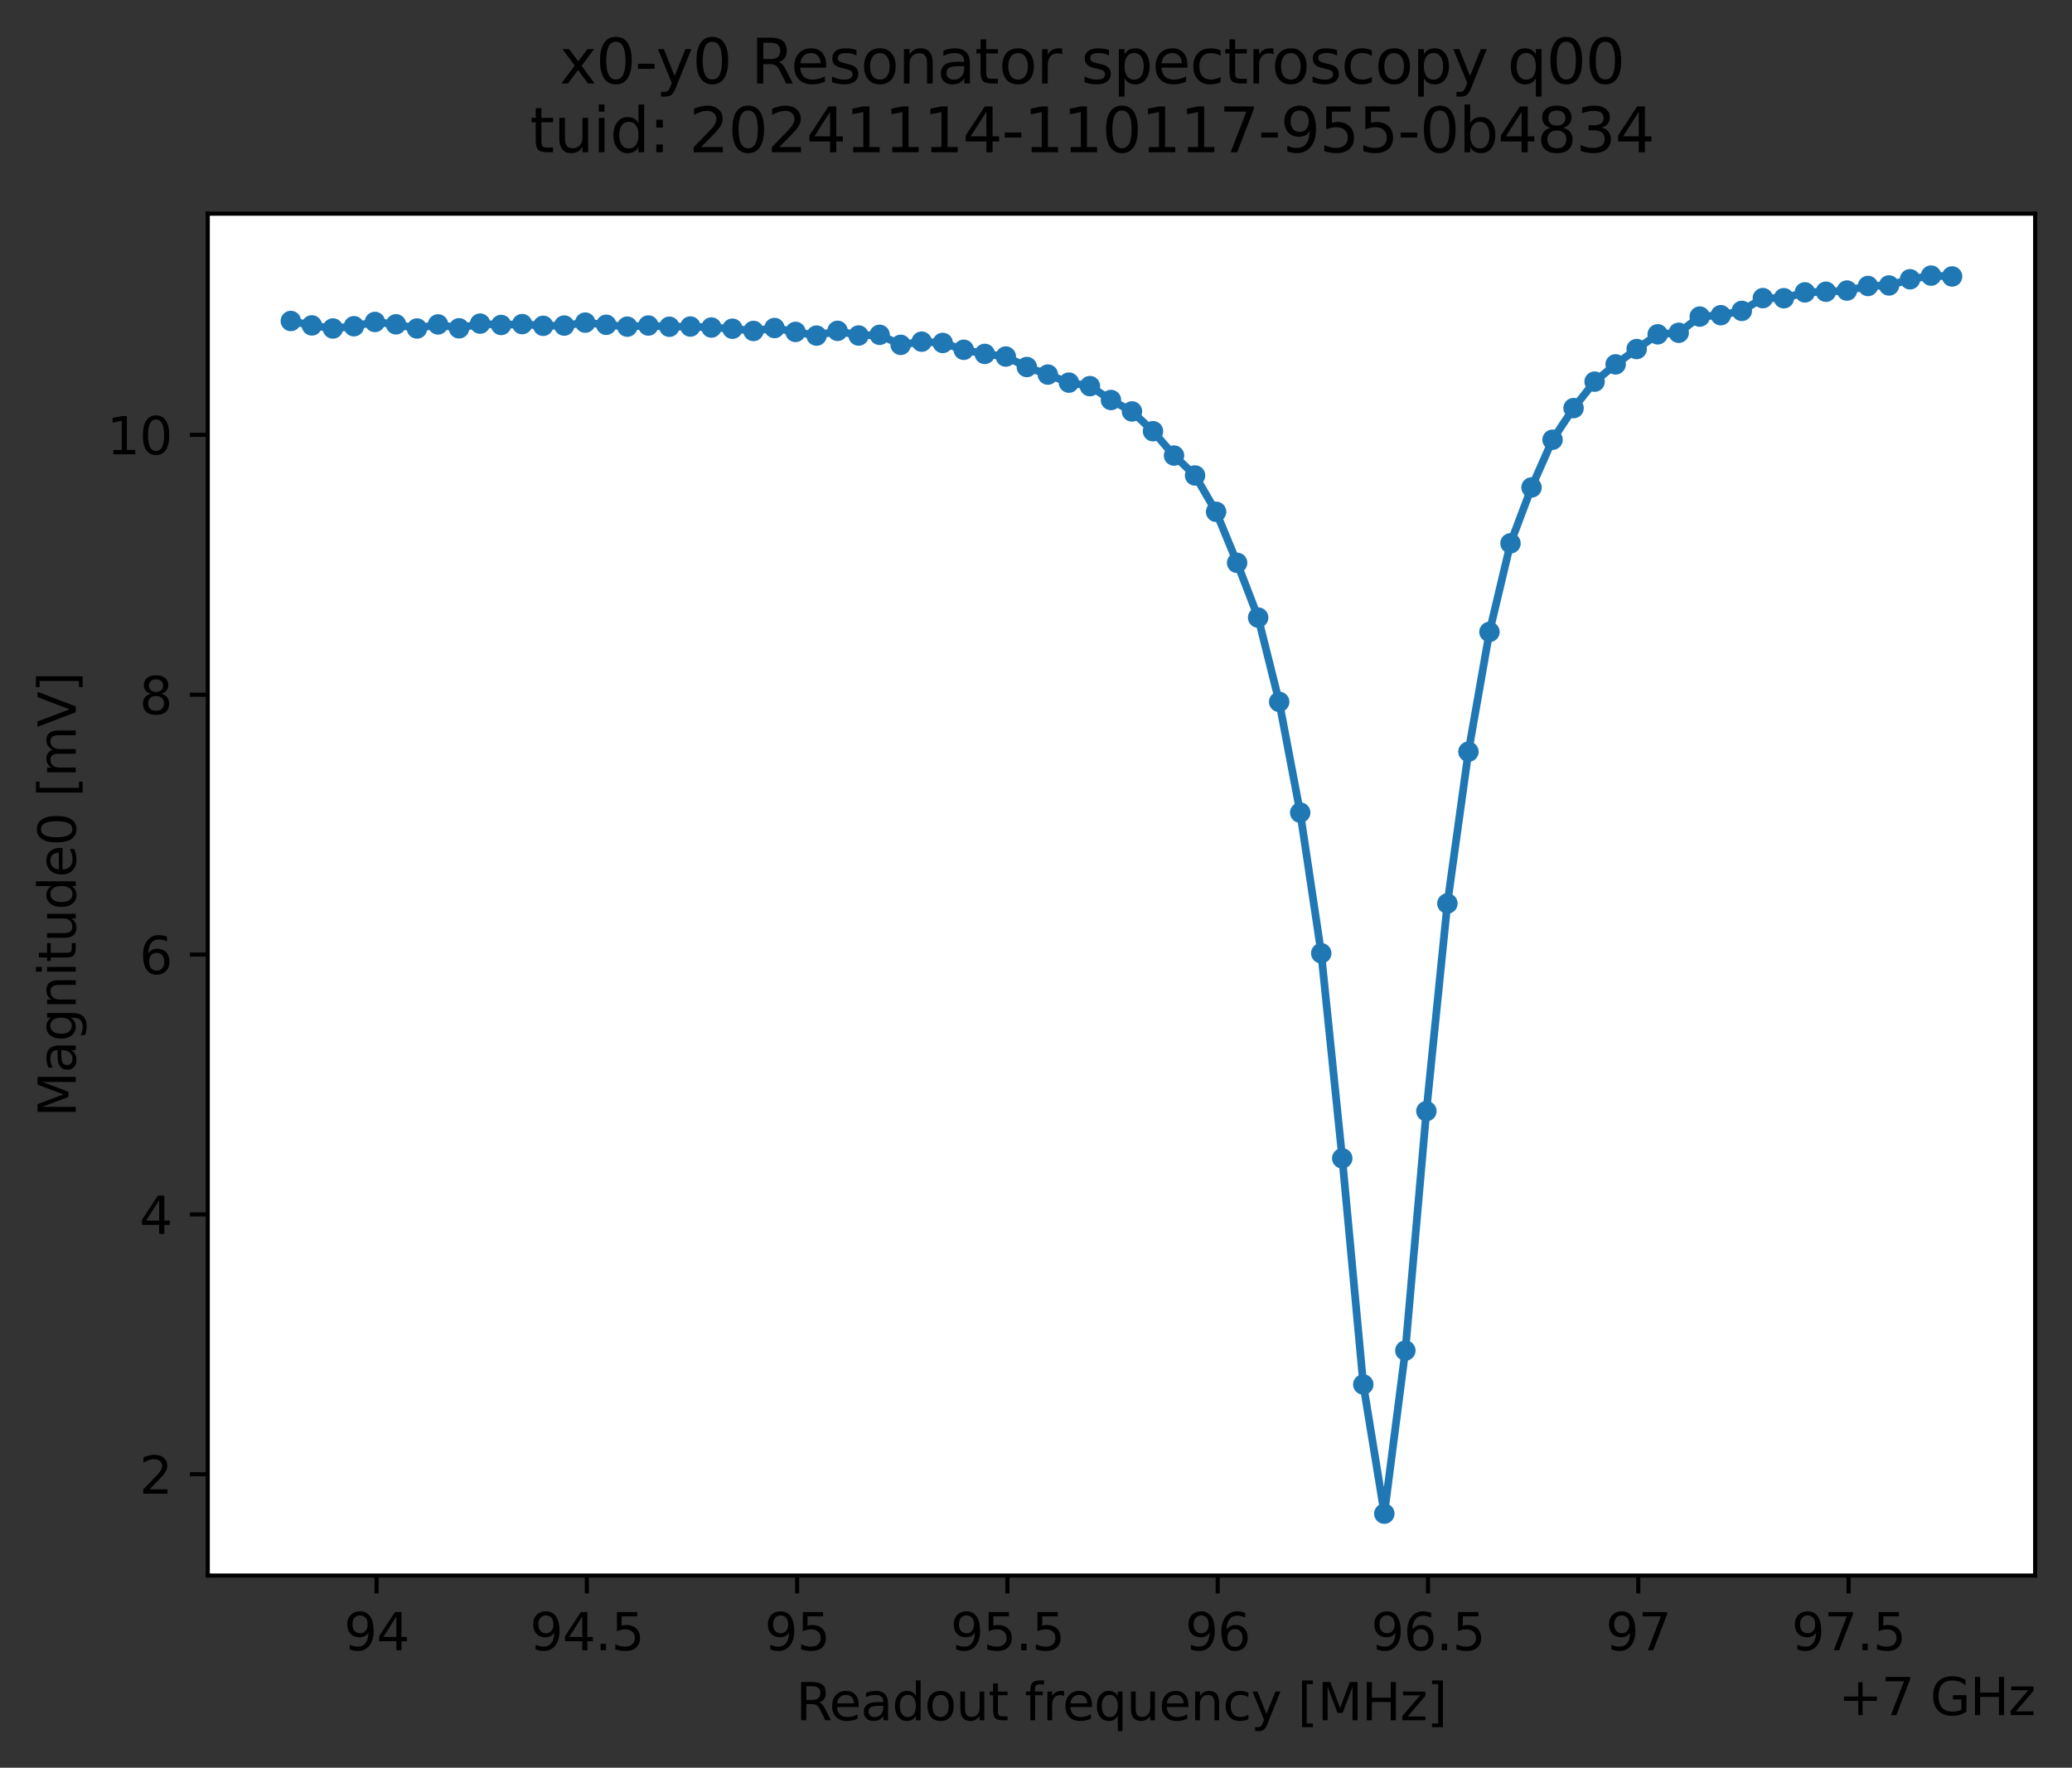 <?xml version="1.0" encoding="utf-8" standalone="no"?>
<!DOCTYPE svg PUBLIC "-//W3C//DTD SVG 1.1//EN"
  "http://www.w3.org/Graphics/SVG/1.1/DTD/svg11.dtd">
<svg xmlns:xlink="http://www.w3.org/1999/xlink" width="404.923pt" height="345.428pt" viewBox="0 0 404.923 345.428" xmlns="http://www.w3.org/2000/svg" version="1.1">
 <rect x="0" y="0" width="404.923" height="345.428" fill="#333333" stroke="none"/>
 <defs>
  <style type="text/css">*{stroke-linejoin: round; stroke-linecap: butt}</style>
 </defs>
 <g id="figure_1">
  <g id="patch_1">
   <path d="M 0 345.428 
L 404.923 345.428 
L 404.923 -0 
L 0 -0 
L 0 345.428 
z
" style="fill: none; opacity: 0"/>
  </g>
  <g id="axes_1">
   <g id="patch_2">
    <path d="M 40.603 307.872 
L 397.723 307.872 
L 397.723 41.76 
L 40.603 41.76 
z
" style="fill: #ffffff"/>
   </g>
   <g id="matplotlib.axis_1">
    <g id="xtick_1">
     <g id="line2d_1">
      <defs>
       <path id="ma8b314df0f" d="M 0 0 
L 0 3.5 
" style="stroke: #000000; stroke-width: 0.8"/>
      </defs>
      <g>
       <use xlink:href="#ma8b314df0f" x="73.589" y="307.872" style="stroke: #000000; stroke-width: 0.8"/>
      </g>
     </g>
     <g id="text_1">
      <!-- 94 -->
      <g transform="translate(67.226 322.47) scale(0.1 -0.1)">
       <defs>
        <path id="DejaVuSans-39" d="M 703 97 
L 703 672 
Q 941 559 1184 500 
Q 1428 441 1663 441 
Q 2288 441 2617 861 
Q 2947 1281 2994 2138 
Q 2813 1869 2534 1725 
Q 2256 1581 1919 1581 
Q 1219 1581 811 2004 
Q 403 2428 403 3163 
Q 403 3881 828 4315 
Q 1253 4750 1959 4750 
Q 2769 4750 3195 4129 
Q 3622 3509 3622 2328 
Q 3622 1225 3098 567 
Q 2575 -91 1691 -91 
Q 1453 -91 1209 -44 
Q 966 3 703 97 
z
M 1959 2075 
Q 2384 2075 2632 2365 
Q 2881 2656 2881 3163 
Q 2881 3666 2632 3958 
Q 2384 4250 1959 4250 
Q 1534 4250 1286 3958 
Q 1038 3666 1038 3163 
Q 1038 2656 1286 2365 
Q 1534 2075 1959 2075 
z
" transform="scale(0.016)"/>
        <path id="DejaVuSans-34" d="M 2419 4116 
L 825 1625 
L 2419 1625 
L 2419 4116 
z
M 2253 4666 
L 3047 4666 
L 3047 1625 
L 3713 1625 
L 3713 1100 
L 3047 1100 
L 3047 0 
L 2419 0 
L 2419 1100 
L 313 1100 
L 313 1709 
L 2253 4666 
z
" transform="scale(0.016)"/>
       </defs>
       <use xlink:href="#DejaVuSans-39"/>
       <use xlink:href="#DejaVuSans-34" x="63.623"/>
      </g>
     </g>
    </g>
    <g id="xtick_2">
     <g id="line2d_2">
      <g>
       <use xlink:href="#ma8b314df0f" x="114.684" y="307.872" style="stroke: #000000; stroke-width: 0.8"/>
      </g>
     </g>
     <g id="text_2">
      <!-- 94.5 -->
      <g transform="translate(103.552 322.47) scale(0.1 -0.1)">
       <defs>
        <path id="DejaVuSans-2e" d="M 684 794 
L 1344 794 
L 1344 0 
L 684 0 
L 684 794 
z
" transform="scale(0.016)"/>
        <path id="DejaVuSans-35" d="M 691 4666 
L 3169 4666 
L 3169 4134 
L 1269 4134 
L 1269 2991 
Q 1406 3038 1543 3061 
Q 1681 3084 1819 3084 
Q 2600 3084 3056 2656 
Q 3513 2228 3513 1497 
Q 3513 744 3044 326 
Q 2575 -91 1722 -91 
Q 1428 -91 1123 -41 
Q 819 9 494 109 
L 494 744 
Q 775 591 1075 516 
Q 1375 441 1709 441 
Q 2250 441 2565 725 
Q 2881 1009 2881 1497 
Q 2881 1984 2565 2268 
Q 2250 2553 1709 2553 
Q 1456 2553 1204 2497 
Q 953 2441 691 2322 
L 691 4666 
z
" transform="scale(0.016)"/>
       </defs>
       <use xlink:href="#DejaVuSans-39"/>
       <use xlink:href="#DejaVuSans-34" x="63.623"/>
       <use xlink:href="#DejaVuSans-2e" x="127.246"/>
       <use xlink:href="#DejaVuSans-35" x="159.033"/>
      </g>
     </g>
    </g>
    <g id="xtick_3">
     <g id="line2d_3">
      <g>
       <use xlink:href="#ma8b314df0f" x="155.78" y="307.872" style="stroke: #000000; stroke-width: 0.8"/>
      </g>
     </g>
     <g id="text_3">
      <!-- 95 -->
      <g transform="translate(149.417 322.47) scale(0.1 -0.1)">
       <use xlink:href="#DejaVuSans-39"/>
       <use xlink:href="#DejaVuSans-35" x="63.623"/>
      </g>
     </g>
    </g>
    <g id="xtick_4">
     <g id="line2d_4">
      <g>
       <use xlink:href="#ma8b314df0f" x="196.875" y="307.872" style="stroke: #000000; stroke-width: 0.8"/>
      </g>
     </g>
     <g id="text_4">
      <!-- 95.5 -->
      <g transform="translate(185.743 322.47) scale(0.1 -0.1)">
       <use xlink:href="#DejaVuSans-39"/>
       <use xlink:href="#DejaVuSans-35" x="63.623"/>
       <use xlink:href="#DejaVuSans-2e" x="127.246"/>
       <use xlink:href="#DejaVuSans-35" x="159.033"/>
      </g>
     </g>
    </g>
    <g id="xtick_5">
     <g id="line2d_5">
      <g>
       <use xlink:href="#ma8b314df0f" x="237.971" y="307.872" style="stroke: #000000; stroke-width: 0.8"/>
      </g>
     </g>
     <g id="text_5">
      <!-- 96 -->
      <g transform="translate(231.608 322.47) scale(0.1 -0.1)">
       <defs>
        <path id="DejaVuSans-36" d="M 2113 2584 
Q 1688 2584 1439 2293 
Q 1191 2003 1191 1497 
Q 1191 994 1439 701 
Q 1688 409 2113 409 
Q 2538 409 2786 701 
Q 3034 994 3034 1497 
Q 3034 2003 2786 2293 
Q 2538 2584 2113 2584 
z
M 3366 4563 
L 3366 3988 
Q 3128 4100 2886 4159 
Q 2644 4219 2406 4219 
Q 1781 4219 1451 3797 
Q 1122 3375 1075 2522 
Q 1259 2794 1537 2939 
Q 1816 3084 2150 3084 
Q 2853 3084 3261 2657 
Q 3669 2231 3669 1497 
Q 3669 778 3244 343 
Q 2819 -91 2113 -91 
Q 1303 -91 875 529 
Q 447 1150 447 2328 
Q 447 3434 972 4092 
Q 1497 4750 2381 4750 
Q 2619 4750 2861 4703 
Q 3103 4656 3366 4563 
z
" transform="scale(0.016)"/>
       </defs>
       <use xlink:href="#DejaVuSans-39"/>
       <use xlink:href="#DejaVuSans-36" x="63.623"/>
      </g>
     </g>
    </g>
    <g id="xtick_6">
     <g id="line2d_6">
      <g>
       <use xlink:href="#ma8b314df0f" x="279.066" y="307.872" style="stroke: #000000; stroke-width: 0.8"/>
      </g>
     </g>
     <g id="text_6">
      <!-- 96.5 -->
      <g transform="translate(267.934 322.47) scale(0.1 -0.1)">
       <use xlink:href="#DejaVuSans-39"/>
       <use xlink:href="#DejaVuSans-36" x="63.623"/>
       <use xlink:href="#DejaVuSans-2e" x="127.246"/>
       <use xlink:href="#DejaVuSans-35" x="159.033"/>
      </g>
     </g>
    </g>
    <g id="xtick_7">
     <g id="line2d_7">
      <g>
       <use xlink:href="#ma8b314df0f" x="320.162" y="307.872" style="stroke: #000000; stroke-width: 0.8"/>
      </g>
     </g>
     <g id="text_7">
      <!-- 97 -->
      <g transform="translate(313.799 322.47) scale(0.1 -0.1)">
       <defs>
        <path id="DejaVuSans-37" d="M 525 4666 
L 3525 4666 
L 3525 4397 
L 1831 0 
L 1172 0 
L 2766 4134 
L 525 4134 
L 525 4666 
z
" transform="scale(0.016)"/>
       </defs>
       <use xlink:href="#DejaVuSans-39"/>
       <use xlink:href="#DejaVuSans-37" x="63.623"/>
      </g>
     </g>
    </g>
    <g id="xtick_8">
     <g id="line2d_8">
      <g>
       <use xlink:href="#ma8b314df0f" x="361.257" y="307.872" style="stroke: #000000; stroke-width: 0.8"/>
      </g>
     </g>
     <g id="text_8">
      <!-- 97.5 -->
      <g transform="translate(350.125 322.47) scale(0.1 -0.1)">
       <use xlink:href="#DejaVuSans-39"/>
       <use xlink:href="#DejaVuSans-37" x="63.623"/>
       <use xlink:href="#DejaVuSans-2e" x="127.246"/>
       <use xlink:href="#DejaVuSans-35" x="159.033"/>
      </g>
     </g>
    </g>
    <g id="text_9">
     <!-- Readout frequency [MHz] -->
     <g transform="translate(155.556 336.149) scale(0.1 -0.1)">
      <defs>
       <path id="DejaVuSans-52" d="M 2841 2188 
Q 3044 2119 3236 1894 
Q 3428 1669 3622 1275 
L 4263 0 
L 3584 0 
L 2988 1197 
Q 2756 1666 2539 1819 
Q 2322 1972 1947 1972 
L 1259 1972 
L 1259 0 
L 628 0 
L 628 4666 
L 2053 4666 
Q 2853 4666 3247 4331 
Q 3641 3997 3641 3322 
Q 3641 2881 3436 2590 
Q 3231 2300 2841 2188 
z
M 1259 4147 
L 1259 2491 
L 2053 2491 
Q 2509 2491 2742 2702 
Q 2975 2913 2975 3322 
Q 2975 3731 2742 3939 
Q 2509 4147 2053 4147 
L 1259 4147 
z
" transform="scale(0.016)"/>
       <path id="DejaVuSans-65" d="M 3597 1894 
L 3597 1613 
L 953 1613 
Q 991 1019 1311 708 
Q 1631 397 2203 397 
Q 2534 397 2845 478 
Q 3156 559 3463 722 
L 3463 178 
Q 3153 47 2828 -22 
Q 2503 -91 2169 -91 
Q 1331 -91 842 396 
Q 353 884 353 1716 
Q 353 2575 817 3079 
Q 1281 3584 2069 3584 
Q 2775 3584 3186 3129 
Q 3597 2675 3597 1894 
z
M 3022 2063 
Q 3016 2534 2758 2815 
Q 2500 3097 2075 3097 
Q 1594 3097 1305 2825 
Q 1016 2553 972 2059 
L 3022 2063 
z
" transform="scale(0.016)"/>
       <path id="DejaVuSans-61" d="M 2194 1759 
Q 1497 1759 1228 1600 
Q 959 1441 959 1056 
Q 959 750 1161 570 
Q 1363 391 1709 391 
Q 2188 391 2477 730 
Q 2766 1069 2766 1631 
L 2766 1759 
L 2194 1759 
z
M 3341 1997 
L 3341 0 
L 2766 0 
L 2766 531 
Q 2569 213 2275 61 
Q 1981 -91 1556 -91 
Q 1019 -91 701 211 
Q 384 513 384 1019 
Q 384 1609 779 1909 
Q 1175 2209 1959 2209 
L 2766 2209 
L 2766 2266 
Q 2766 2663 2505 2880 
Q 2244 3097 1772 3097 
Q 1472 3097 1187 3025 
Q 903 2953 641 2809 
L 641 3341 
Q 956 3463 1253 3523 
Q 1550 3584 1831 3584 
Q 2591 3584 2966 3190 
Q 3341 2797 3341 1997 
z
" transform="scale(0.016)"/>
       <path id="DejaVuSans-64" d="M 2906 2969 
L 2906 4863 
L 3481 4863 
L 3481 0 
L 2906 0 
L 2906 525 
Q 2725 213 2448 61 
Q 2172 -91 1784 -91 
Q 1150 -91 751 415 
Q 353 922 353 1747 
Q 353 2572 751 3078 
Q 1150 3584 1784 3584 
Q 2172 3584 2448 3432 
Q 2725 3281 2906 2969 
z
M 947 1747 
Q 947 1113 1208 752 
Q 1469 391 1925 391 
Q 2381 391 2643 752 
Q 2906 1113 2906 1747 
Q 2906 2381 2643 2742 
Q 2381 3103 1925 3103 
Q 1469 3103 1208 2742 
Q 947 2381 947 1747 
z
" transform="scale(0.016)"/>
       <path id="DejaVuSans-6f" d="M 1959 3097 
Q 1497 3097 1228 2736 
Q 959 2375 959 1747 
Q 959 1119 1226 758 
Q 1494 397 1959 397 
Q 2419 397 2687 759 
Q 2956 1122 2956 1747 
Q 2956 2369 2687 2733 
Q 2419 3097 1959 3097 
z
M 1959 3584 
Q 2709 3584 3137 3096 
Q 3566 2609 3566 1747 
Q 3566 888 3137 398 
Q 2709 -91 1959 -91 
Q 1206 -91 779 398 
Q 353 888 353 1747 
Q 353 2609 779 3096 
Q 1206 3584 1959 3584 
z
" transform="scale(0.016)"/>
       <path id="DejaVuSans-75" d="M 544 1381 
L 544 3500 
L 1119 3500 
L 1119 1403 
Q 1119 906 1312 657 
Q 1506 409 1894 409 
Q 2359 409 2629 706 
Q 2900 1003 2900 1516 
L 2900 3500 
L 3475 3500 
L 3475 0 
L 2900 0 
L 2900 538 
Q 2691 219 2414 64 
Q 2138 -91 1772 -91 
Q 1169 -91 856 284 
Q 544 659 544 1381 
z
M 1991 3584 
L 1991 3584 
z
" transform="scale(0.016)"/>
       <path id="DejaVuSans-74" d="M 1172 4494 
L 1172 3500 
L 2356 3500 
L 2356 3053 
L 1172 3053 
L 1172 1153 
Q 1172 725 1289 603 
Q 1406 481 1766 481 
L 2356 481 
L 2356 0 
L 1766 0 
Q 1100 0 847 248 
Q 594 497 594 1153 
L 594 3053 
L 172 3053 
L 172 3500 
L 594 3500 
L 594 4494 
L 1172 4494 
z
" transform="scale(0.016)"/>
       <path id="DejaVuSans-20" transform="scale(0.016)"/>
       <path id="DejaVuSans-66" d="M 2375 4863 
L 2375 4384 
L 1825 4384 
Q 1516 4384 1395 4259 
Q 1275 4134 1275 3809 
L 1275 3500 
L 2222 3500 
L 2222 3053 
L 1275 3053 
L 1275 0 
L 697 0 
L 697 3053 
L 147 3053 
L 147 3500 
L 697 3500 
L 697 3744 
Q 697 4328 969 4595 
Q 1241 4863 1831 4863 
L 2375 4863 
z
" transform="scale(0.016)"/>
       <path id="DejaVuSans-72" d="M 2631 2963 
Q 2534 3019 2420 3045 
Q 2306 3072 2169 3072 
Q 1681 3072 1420 2755 
Q 1159 2438 1159 1844 
L 1159 0 
L 581 0 
L 581 3500 
L 1159 3500 
L 1159 2956 
Q 1341 3275 1631 3429 
Q 1922 3584 2338 3584 
Q 2397 3584 2469 3576 
Q 2541 3569 2628 3553 
L 2631 2963 
z
" transform="scale(0.016)"/>
       <path id="DejaVuSans-71" d="M 947 1747 
Q 947 1113 1208 752 
Q 1469 391 1925 391 
Q 2381 391 2643 752 
Q 2906 1113 2906 1747 
Q 2906 2381 2643 2742 
Q 2381 3103 1925 3103 
Q 1469 3103 1208 2742 
Q 947 2381 947 1747 
z
M 2906 525 
Q 2725 213 2448 61 
Q 2172 -91 1784 -91 
Q 1150 -91 751 415 
Q 353 922 353 1747 
Q 353 2572 751 3078 
Q 1150 3584 1784 3584 
Q 2172 3584 2448 3432 
Q 2725 3281 2906 2969 
L 2906 3500 
L 3481 3500 
L 3481 -1331 
L 2906 -1331 
L 2906 525 
z
" transform="scale(0.016)"/>
       <path id="DejaVuSans-6e" d="M 3513 2113 
L 3513 0 
L 2938 0 
L 2938 2094 
Q 2938 2591 2744 2837 
Q 2550 3084 2163 3084 
Q 1697 3084 1428 2787 
Q 1159 2491 1159 1978 
L 1159 0 
L 581 0 
L 581 3500 
L 1159 3500 
L 1159 2956 
Q 1366 3272 1645 3428 
Q 1925 3584 2291 3584 
Q 2894 3584 3203 3211 
Q 3513 2838 3513 2113 
z
" transform="scale(0.016)"/>
       <path id="DejaVuSans-63" d="M 3122 3366 
L 3122 2828 
Q 2878 2963 2633 3030 
Q 2388 3097 2138 3097 
Q 1578 3097 1268 2742 
Q 959 2388 959 1747 
Q 959 1106 1268 751 
Q 1578 397 2138 397 
Q 2388 397 2633 464 
Q 2878 531 3122 666 
L 3122 134 
Q 2881 22 2623 -34 
Q 2366 -91 2075 -91 
Q 1284 -91 818 406 
Q 353 903 353 1747 
Q 353 2603 823 3093 
Q 1294 3584 2113 3584 
Q 2378 3584 2631 3529 
Q 2884 3475 3122 3366 
z
" transform="scale(0.016)"/>
       <path id="DejaVuSans-79" d="M 2059 -325 
Q 1816 -950 1584 -1140 
Q 1353 -1331 966 -1331 
L 506 -1331 
L 506 -850 
L 844 -850 
Q 1081 -850 1212 -737 
Q 1344 -625 1503 -206 
L 1606 56 
L 191 3500 
L 800 3500 
L 1894 763 
L 2988 3500 
L 3597 3500 
L 2059 -325 
z
" transform="scale(0.016)"/>
       <path id="DejaVuSans-5b" d="M 550 4863 
L 1875 4863 
L 1875 4416 
L 1125 4416 
L 1125 -397 
L 1875 -397 
L 1875 -844 
L 550 -844 
L 550 4863 
z
" transform="scale(0.016)"/>
       <path id="DejaVuSans-4d" d="M 628 4666 
L 1569 4666 
L 2759 1491 
L 3956 4666 
L 4897 4666 
L 4897 0 
L 4281 0 
L 4281 4097 
L 3078 897 
L 2444 897 
L 1241 4097 
L 1241 0 
L 628 0 
L 628 4666 
z
" transform="scale(0.016)"/>
       <path id="DejaVuSans-48" d="M 628 4666 
L 1259 4666 
L 1259 2753 
L 3553 2753 
L 3553 4666 
L 4184 4666 
L 4184 0 
L 3553 0 
L 3553 2222 
L 1259 2222 
L 1259 0 
L 628 0 
L 628 4666 
z
" transform="scale(0.016)"/>
       <path id="DejaVuSans-7a" d="M 353 3500 
L 3084 3500 
L 3084 2975 
L 922 459 
L 3084 459 
L 3084 0 
L 275 0 
L 275 525 
L 2438 3041 
L 353 3041 
L 353 3500 
z
" transform="scale(0.016)"/>
       <path id="DejaVuSans-5d" d="M 1947 4863 
L 1947 -844 
L 622 -844 
L 622 -397 
L 1369 -397 
L 1369 4416 
L 622 4416 
L 622 4863 
L 1947 4863 
z
" transform="scale(0.016)"/>
      </defs>
      <use xlink:href="#DejaVuSans-52"/>
      <use xlink:href="#DejaVuSans-65" x="64.982"/>
      <use xlink:href="#DejaVuSans-61" x="126.506"/>
      <use xlink:href="#DejaVuSans-64" x="187.785"/>
      <use xlink:href="#DejaVuSans-6f" x="251.262"/>
      <use xlink:href="#DejaVuSans-75" x="312.443"/>
      <use xlink:href="#DejaVuSans-74" x="375.822"/>
      <use xlink:href="#DejaVuSans-20" x="415.031"/>
      <use xlink:href="#DejaVuSans-66" x="446.818"/>
      <use xlink:href="#DejaVuSans-72" x="482.023"/>
      <use xlink:href="#DejaVuSans-65" x="520.887"/>
      <use xlink:href="#DejaVuSans-71" x="582.41"/>
      <use xlink:href="#DejaVuSans-75" x="645.887"/>
      <use xlink:href="#DejaVuSans-65" x="709.266"/>
      <use xlink:href="#DejaVuSans-6e" x="770.789"/>
      <use xlink:href="#DejaVuSans-63" x="834.168"/>
      <use xlink:href="#DejaVuSans-79" x="889.148"/>
      <use xlink:href="#DejaVuSans-20" x="948.328"/>
      <use xlink:href="#DejaVuSans-5b" x="980.115"/>
      <use xlink:href="#DejaVuSans-4d" x="1019.129"/>
      <use xlink:href="#DejaVuSans-48" x="1105.408"/>
      <use xlink:href="#DejaVuSans-7a" x="1180.604"/>
      <use xlink:href="#DejaVuSans-5d" x="1233.094"/>
     </g>
    </g>
    <g id="text_10">
     <!-- +7 GHz -->
     <g transform="translate(359.286 335.149) scale(0.1 -0.1)">
      <defs>
       <path id="DejaVuSans-2b" d="M 2944 4013 
L 2944 2272 
L 4684 2272 
L 4684 1741 
L 2944 1741 
L 2944 0 
L 2419 0 
L 2419 1741 
L 678 1741 
L 678 2272 
L 2419 2272 
L 2419 4013 
L 2944 4013 
z
" transform="scale(0.016)"/>
       <path id="DejaVuSans-47" d="M 3809 666 
L 3809 1919 
L 2778 1919 
L 2778 2438 
L 4434 2438 
L 4434 434 
Q 4069 175 3628 42 
Q 3188 -91 2688 -91 
Q 1594 -91 976 548 
Q 359 1188 359 2328 
Q 359 3472 976 4111 
Q 1594 4750 2688 4750 
Q 3144 4750 3555 4637 
Q 3966 4525 4313 4306 
L 4313 3634 
Q 3963 3931 3569 4081 
Q 3175 4231 2741 4231 
Q 1884 4231 1454 3753 
Q 1025 3275 1025 2328 
Q 1025 1384 1454 906 
Q 1884 428 2741 428 
Q 3075 428 3337 486 
Q 3600 544 3809 666 
z
" transform="scale(0.016)"/>
      </defs>
      <use xlink:href="#DejaVuSans-2b"/>
      <use xlink:href="#DejaVuSans-37" x="83.789"/>
      <use xlink:href="#DejaVuSans-20" x="147.412"/>
      <use xlink:href="#DejaVuSans-47" x="179.199"/>
      <use xlink:href="#DejaVuSans-48" x="256.689"/>
      <use xlink:href="#DejaVuSans-7a" x="331.885"/>
     </g>
    </g>
   </g>
   <g id="matplotlib.axis_2">
    <g id="ytick_1">
     <g id="line2d_9">
      <defs>
       <path id="mea1ab467c2" d="M 0 0 
L -3.5 0 
" style="stroke: #000000; stroke-width: 0.8"/>
      </defs>
      <g>
       <use xlink:href="#mea1ab467c2" x="40.603" y="288.08" style="stroke: #000000; stroke-width: 0.8"/>
      </g>
     </g>
     <g id="text_11">
      <!-- 2 -->
      <g transform="translate(27.241 291.879) scale(0.1 -0.1)">
       <defs>
        <path id="DejaVuSans-32" d="M 1228 531 
L 3431 531 
L 3431 0 
L 469 0 
L 469 531 
Q 828 903 1448 1529 
Q 2069 2156 2228 2338 
Q 2531 2678 2651 2914 
Q 2772 3150 2772 3378 
Q 2772 3750 2511 3984 
Q 2250 4219 1831 4219 
Q 1534 4219 1204 4116 
Q 875 4013 500 3803 
L 500 4441 
Q 881 4594 1212 4672 
Q 1544 4750 1819 4750 
Q 2544 4750 2975 4387 
Q 3406 4025 3406 3419 
Q 3406 3131 3298 2873 
Q 3191 2616 2906 2266 
Q 2828 2175 2409 1742 
Q 1991 1309 1228 531 
z
" transform="scale(0.016)"/>
       </defs>
       <use xlink:href="#DejaVuSans-32"/>
      </g>
     </g>
    </g>
    <g id="ytick_2">
     <g id="line2d_10">
      <g>
       <use xlink:href="#mea1ab467c2" x="40.603" y="237.303" style="stroke: #000000; stroke-width: 0.8"/>
      </g>
     </g>
     <g id="text_12">
      <!-- 4 -->
      <g transform="translate(27.241 241.103) scale(0.1 -0.1)">
       <use xlink:href="#DejaVuSans-34"/>
      </g>
     </g>
    </g>
    <g id="ytick_3">
     <g id="line2d_11">
      <g>
       <use xlink:href="#mea1ab467c2" x="40.603" y="186.527" style="stroke: #000000; stroke-width: 0.8"/>
      </g>
     </g>
     <g id="text_13">
      <!-- 6 -->
      <g transform="translate(27.241 190.326) scale(0.1 -0.1)">
       <use xlink:href="#DejaVuSans-36"/>
      </g>
     </g>
    </g>
    <g id="ytick_4">
     <g id="line2d_12">
      <g>
       <use xlink:href="#mea1ab467c2" x="40.603" y="135.75" style="stroke: #000000; stroke-width: 0.8"/>
      </g>
     </g>
     <g id="text_14">
      <!-- 8 -->
      <g transform="translate(27.241 139.55) scale(0.1 -0.1)">
       <defs>
        <path id="DejaVuSans-38" d="M 2034 2216 
Q 1584 2216 1326 1975 
Q 1069 1734 1069 1313 
Q 1069 891 1326 650 
Q 1584 409 2034 409 
Q 2484 409 2743 651 
Q 3003 894 3003 1313 
Q 3003 1734 2745 1975 
Q 2488 2216 2034 2216 
z
M 1403 2484 
Q 997 2584 770 2862 
Q 544 3141 544 3541 
Q 544 4100 942 4425 
Q 1341 4750 2034 4750 
Q 2731 4750 3128 4425 
Q 3525 4100 3525 3541 
Q 3525 3141 3298 2862 
Q 3072 2584 2669 2484 
Q 3125 2378 3379 2068 
Q 3634 1759 3634 1313 
Q 3634 634 3220 271 
Q 2806 -91 2034 -91 
Q 1263 -91 848 271 
Q 434 634 434 1313 
Q 434 1759 690 2068 
Q 947 2378 1403 2484 
z
M 1172 3481 
Q 1172 3119 1398 2916 
Q 1625 2713 2034 2713 
Q 2441 2713 2670 2916 
Q 2900 3119 2900 3481 
Q 2900 3844 2670 4047 
Q 2441 4250 2034 4250 
Q 1625 4250 1398 4047 
Q 1172 3844 1172 3481 
z
" transform="scale(0.016)"/>
       </defs>
       <use xlink:href="#DejaVuSans-38"/>
      </g>
     </g>
    </g>
    <g id="ytick_5">
     <g id="line2d_13">
      <g>
       <use xlink:href="#mea1ab467c2" x="40.603" y="84.974" style="stroke: #000000; stroke-width: 0.8"/>
      </g>
     </g>
     <g id="text_15">
      <!-- 10 -->
      <g transform="translate(20.878 88.773) scale(0.1 -0.1)">
       <defs>
        <path id="DejaVuSans-31" d="M 794 531 
L 1825 531 
L 1825 4091 
L 703 3866 
L 703 4441 
L 1819 4666 
L 2450 4666 
L 2450 531 
L 3481 531 
L 3481 0 
L 794 0 
L 794 531 
z
" transform="scale(0.016)"/>
        <path id="DejaVuSans-30" d="M 2034 4250 
Q 1547 4250 1301 3770 
Q 1056 3291 1056 2328 
Q 1056 1369 1301 889 
Q 1547 409 2034 409 
Q 2525 409 2770 889 
Q 3016 1369 3016 2328 
Q 3016 3291 2770 3770 
Q 2525 4250 2034 4250 
z
M 2034 4750 
Q 2819 4750 3233 4129 
Q 3647 3509 3647 2328 
Q 3647 1150 3233 529 
Q 2819 -91 2034 -91 
Q 1250 -91 836 529 
Q 422 1150 422 2328 
Q 422 3509 836 4129 
Q 1250 4750 2034 4750 
z
" transform="scale(0.016)"/>
       </defs>
       <use xlink:href="#DejaVuSans-31"/>
       <use xlink:href="#DejaVuSans-30" x="63.623"/>
      </g>
     </g>
    </g>
    <g id="text_16">
     <!-- Magnitude0 [mV] -->
     <g transform="translate(14.798 218.268) rotate(-90) scale(0.1 -0.1)">
      <defs>
       <path id="DejaVuSans-67" d="M 2906 1791 
Q 2906 2416 2648 2759 
Q 2391 3103 1925 3103 
Q 1463 3103 1205 2759 
Q 947 2416 947 1791 
Q 947 1169 1205 825 
Q 1463 481 1925 481 
Q 2391 481 2648 825 
Q 2906 1169 2906 1791 
z
M 3481 434 
Q 3481 -459 3084 -895 
Q 2688 -1331 1869 -1331 
Q 1566 -1331 1297 -1286 
Q 1028 -1241 775 -1147 
L 775 -588 
Q 1028 -725 1275 -790 
Q 1522 -856 1778 -856 
Q 2344 -856 2625 -561 
Q 2906 -266 2906 331 
L 2906 616 
Q 2728 306 2450 153 
Q 2172 0 1784 0 
Q 1141 0 747 490 
Q 353 981 353 1791 
Q 353 2603 747 3093 
Q 1141 3584 1784 3584 
Q 2172 3584 2450 3431 
Q 2728 3278 2906 2969 
L 2906 3500 
L 3481 3500 
L 3481 434 
z
" transform="scale(0.016)"/>
       <path id="DejaVuSans-69" d="M 603 3500 
L 1178 3500 
L 1178 0 
L 603 0 
L 603 3500 
z
M 603 4863 
L 1178 4863 
L 1178 4134 
L 603 4134 
L 603 4863 
z
" transform="scale(0.016)"/>
       <path id="DejaVuSans-6d" d="M 3328 2828 
Q 3544 3216 3844 3400 
Q 4144 3584 4550 3584 
Q 5097 3584 5394 3201 
Q 5691 2819 5691 2113 
L 5691 0 
L 5113 0 
L 5113 2094 
Q 5113 2597 4934 2840 
Q 4756 3084 4391 3084 
Q 3944 3084 3684 2787 
Q 3425 2491 3425 1978 
L 3425 0 
L 2847 0 
L 2847 2094 
Q 2847 2600 2669 2842 
Q 2491 3084 2119 3084 
Q 1678 3084 1418 2786 
Q 1159 2488 1159 1978 
L 1159 0 
L 581 0 
L 581 3500 
L 1159 3500 
L 1159 2956 
Q 1356 3278 1631 3431 
Q 1906 3584 2284 3584 
Q 2666 3584 2933 3390 
Q 3200 3197 3328 2828 
z
" transform="scale(0.016)"/>
       <path id="DejaVuSans-56" d="M 1831 0 
L 50 4666 
L 709 4666 
L 2188 738 
L 3669 4666 
L 4325 4666 
L 2547 0 
L 1831 0 
z
" transform="scale(0.016)"/>
      </defs>
      <use xlink:href="#DejaVuSans-4d"/>
      <use xlink:href="#DejaVuSans-61" x="86.279"/>
      <use xlink:href="#DejaVuSans-67" x="147.559"/>
      <use xlink:href="#DejaVuSans-6e" x="211.035"/>
      <use xlink:href="#DejaVuSans-69" x="274.414"/>
      <use xlink:href="#DejaVuSans-74" x="302.197"/>
      <use xlink:href="#DejaVuSans-75" x="341.406"/>
      <use xlink:href="#DejaVuSans-64" x="404.785"/>
      <use xlink:href="#DejaVuSans-65" x="468.262"/>
      <use xlink:href="#DejaVuSans-30" x="529.785"/>
      <use xlink:href="#DejaVuSans-20" x="593.408"/>
      <use xlink:href="#DejaVuSans-5b" x="625.195"/>
      <use xlink:href="#DejaVuSans-6d" x="664.209"/>
      <use xlink:href="#DejaVuSans-56" x="761.621"/>
      <use xlink:href="#DejaVuSans-5d" x="830.029"/>
     </g>
    </g>
   </g>
   <g id="line2d_14">
    <path d="M 56.836 62.724 
L 60.945 63.585 
L 65.055 64.188 
L 69.165 63.747 
L 73.274 62.915 
L 77.384 63.375 
L 81.493 64.191 
L 85.603 63.394 
L 89.712 64.153 
L 93.822 63.238 
L 97.931 63.503 
L 102.041 63.334 
L 106.15 63.665 
L 110.26 63.618 
L 114.37 63.042 
L 118.479 63.463 
L 122.589 63.832 
L 126.698 63.605 
L 130.808 63.851 
L 134.917 63.807 
L 139.027 64.002 
L 143.136 64.236 
L 147.246 64.67 
L 151.356 64.1 
L 155.465 64.857 
L 159.575 65.578 
L 163.684 64.647 
L 167.794 65.563 
L 171.903 65.427 
L 176.013 67.388 
L 180.122 66.762 
L 184.232 67.014 
L 188.341 68.351 
L 192.451 69.154 
L 196.561 69.672 
L 200.67 71.717 
L 204.78 73.195 
L 208.889 74.767 
L 212.999 75.452 
L 217.108 78.167 
L 221.218 80.397 
L 225.327 84.262 
L 229.437 89.019 
L 233.547 92.91 
L 237.656 100.009 
L 241.766 109.984 
L 245.875 120.682 
L 249.985 137.149 
L 254.094 158.794 
L 258.204 186.272 
L 262.313 226.349 
L 266.423 270.539 
L 270.533 295.776 
L 274.642 263.909 
L 278.752 217.125 
L 282.861 176.546 
L 286.971 146.891 
L 291.08 123.482 
L 295.19 106.169 
L 299.299 95.254 
L 303.409 85.927 
L 307.518 79.748 
L 311.628 74.579 
L 315.738 71.197 
L 319.847 68.207 
L 323.957 65.328 
L 328.066 65.028 
L 332.176 61.863 
L 336.285 61.591 
L 340.395 60.751 
L 344.504 58.255 
L 348.614 58.278 
L 352.724 57.131 
L 356.833 57.003 
L 360.943 56.776 
L 365.052 55.882 
L 369.162 55.78 
L 373.271 54.576 
L 377.381 53.856 
L 381.49 54.023 
" clip-path="url(#p0bbfba1d70)" style="fill: none; stroke: #1f77b4; stroke-width: 1.5; stroke-linecap: square"/>
    <defs>
     <path id="mb7aded71b8" d="M 0 1.5 
C 0.398 1.5 0.779 1.342 1.061 1.061 
C 1.342 0.779 1.5 0.398 1.5 0 
C 1.5 -0.398 1.342 -0.779 1.061 -1.061 
C 0.779 -1.342 0.398 -1.5 0 -1.5 
C -0.398 -1.5 -0.779 -1.342 -1.061 -1.061 
C -1.342 -0.779 -1.5 -0.398 -1.5 0 
C -1.5 0.398 -1.342 0.779 -1.061 1.061 
C -0.779 1.342 -0.398 1.5 0 1.5 
z
" style="stroke: #1f77b4"/>
    </defs>
    <g clip-path="url(#p0bbfba1d70)">
     <use xlink:href="#mb7aded71b8" x="56.836" y="62.724" style="fill: #1f77b4; stroke: #1f77b4"/>
     <use xlink:href="#mb7aded71b8" x="60.945" y="63.585" style="fill: #1f77b4; stroke: #1f77b4"/>
     <use xlink:href="#mb7aded71b8" x="65.055" y="64.188" style="fill: #1f77b4; stroke: #1f77b4"/>
     <use xlink:href="#mb7aded71b8" x="69.165" y="63.747" style="fill: #1f77b4; stroke: #1f77b4"/>
     <use xlink:href="#mb7aded71b8" x="73.274" y="62.915" style="fill: #1f77b4; stroke: #1f77b4"/>
     <use xlink:href="#mb7aded71b8" x="77.384" y="63.375" style="fill: #1f77b4; stroke: #1f77b4"/>
     <use xlink:href="#mb7aded71b8" x="81.493" y="64.191" style="fill: #1f77b4; stroke: #1f77b4"/>
     <use xlink:href="#mb7aded71b8" x="85.603" y="63.394" style="fill: #1f77b4; stroke: #1f77b4"/>
     <use xlink:href="#mb7aded71b8" x="89.712" y="64.153" style="fill: #1f77b4; stroke: #1f77b4"/>
     <use xlink:href="#mb7aded71b8" x="93.822" y="63.238" style="fill: #1f77b4; stroke: #1f77b4"/>
     <use xlink:href="#mb7aded71b8" x="97.931" y="63.503" style="fill: #1f77b4; stroke: #1f77b4"/>
     <use xlink:href="#mb7aded71b8" x="102.041" y="63.334" style="fill: #1f77b4; stroke: #1f77b4"/>
     <use xlink:href="#mb7aded71b8" x="106.15" y="63.665" style="fill: #1f77b4; stroke: #1f77b4"/>
     <use xlink:href="#mb7aded71b8" x="110.26" y="63.618" style="fill: #1f77b4; stroke: #1f77b4"/>
     <use xlink:href="#mb7aded71b8" x="114.37" y="63.042" style="fill: #1f77b4; stroke: #1f77b4"/>
     <use xlink:href="#mb7aded71b8" x="118.479" y="63.463" style="fill: #1f77b4; stroke: #1f77b4"/>
     <use xlink:href="#mb7aded71b8" x="122.589" y="63.832" style="fill: #1f77b4; stroke: #1f77b4"/>
     <use xlink:href="#mb7aded71b8" x="126.698" y="63.605" style="fill: #1f77b4; stroke: #1f77b4"/>
     <use xlink:href="#mb7aded71b8" x="130.808" y="63.851" style="fill: #1f77b4; stroke: #1f77b4"/>
     <use xlink:href="#mb7aded71b8" x="134.917" y="63.807" style="fill: #1f77b4; stroke: #1f77b4"/>
     <use xlink:href="#mb7aded71b8" x="139.027" y="64.002" style="fill: #1f77b4; stroke: #1f77b4"/>
     <use xlink:href="#mb7aded71b8" x="143.136" y="64.236" style="fill: #1f77b4; stroke: #1f77b4"/>
     <use xlink:href="#mb7aded71b8" x="147.246" y="64.67" style="fill: #1f77b4; stroke: #1f77b4"/>
     <use xlink:href="#mb7aded71b8" x="151.356" y="64.1" style="fill: #1f77b4; stroke: #1f77b4"/>
     <use xlink:href="#mb7aded71b8" x="155.465" y="64.857" style="fill: #1f77b4; stroke: #1f77b4"/>
     <use xlink:href="#mb7aded71b8" x="159.575" y="65.578" style="fill: #1f77b4; stroke: #1f77b4"/>
     <use xlink:href="#mb7aded71b8" x="163.684" y="64.647" style="fill: #1f77b4; stroke: #1f77b4"/>
     <use xlink:href="#mb7aded71b8" x="167.794" y="65.563" style="fill: #1f77b4; stroke: #1f77b4"/>
     <use xlink:href="#mb7aded71b8" x="171.903" y="65.427" style="fill: #1f77b4; stroke: #1f77b4"/>
     <use xlink:href="#mb7aded71b8" x="176.013" y="67.388" style="fill: #1f77b4; stroke: #1f77b4"/>
     <use xlink:href="#mb7aded71b8" x="180.122" y="66.762" style="fill: #1f77b4; stroke: #1f77b4"/>
     <use xlink:href="#mb7aded71b8" x="184.232" y="67.014" style="fill: #1f77b4; stroke: #1f77b4"/>
     <use xlink:href="#mb7aded71b8" x="188.341" y="68.351" style="fill: #1f77b4; stroke: #1f77b4"/>
     <use xlink:href="#mb7aded71b8" x="192.451" y="69.154" style="fill: #1f77b4; stroke: #1f77b4"/>
     <use xlink:href="#mb7aded71b8" x="196.561" y="69.672" style="fill: #1f77b4; stroke: #1f77b4"/>
     <use xlink:href="#mb7aded71b8" x="200.67" y="71.717" style="fill: #1f77b4; stroke: #1f77b4"/>
     <use xlink:href="#mb7aded71b8" x="204.78" y="73.195" style="fill: #1f77b4; stroke: #1f77b4"/>
     <use xlink:href="#mb7aded71b8" x="208.889" y="74.767" style="fill: #1f77b4; stroke: #1f77b4"/>
     <use xlink:href="#mb7aded71b8" x="212.999" y="75.452" style="fill: #1f77b4; stroke: #1f77b4"/>
     <use xlink:href="#mb7aded71b8" x="217.108" y="78.167" style="fill: #1f77b4; stroke: #1f77b4"/>
     <use xlink:href="#mb7aded71b8" x="221.218" y="80.397" style="fill: #1f77b4; stroke: #1f77b4"/>
     <use xlink:href="#mb7aded71b8" x="225.327" y="84.262" style="fill: #1f77b4; stroke: #1f77b4"/>
     <use xlink:href="#mb7aded71b8" x="229.437" y="89.019" style="fill: #1f77b4; stroke: #1f77b4"/>
     <use xlink:href="#mb7aded71b8" x="233.547" y="92.91" style="fill: #1f77b4; stroke: #1f77b4"/>
     <use xlink:href="#mb7aded71b8" x="237.656" y="100.009" style="fill: #1f77b4; stroke: #1f77b4"/>
     <use xlink:href="#mb7aded71b8" x="241.766" y="109.984" style="fill: #1f77b4; stroke: #1f77b4"/>
     <use xlink:href="#mb7aded71b8" x="245.875" y="120.682" style="fill: #1f77b4; stroke: #1f77b4"/>
     <use xlink:href="#mb7aded71b8" x="249.985" y="137.149" style="fill: #1f77b4; stroke: #1f77b4"/>
     <use xlink:href="#mb7aded71b8" x="254.094" y="158.794" style="fill: #1f77b4; stroke: #1f77b4"/>
     <use xlink:href="#mb7aded71b8" x="258.204" y="186.272" style="fill: #1f77b4; stroke: #1f77b4"/>
     <use xlink:href="#mb7aded71b8" x="262.313" y="226.349" style="fill: #1f77b4; stroke: #1f77b4"/>
     <use xlink:href="#mb7aded71b8" x="266.423" y="270.539" style="fill: #1f77b4; stroke: #1f77b4"/>
     <use xlink:href="#mb7aded71b8" x="270.533" y="295.776" style="fill: #1f77b4; stroke: #1f77b4"/>
     <use xlink:href="#mb7aded71b8" x="274.642" y="263.909" style="fill: #1f77b4; stroke: #1f77b4"/>
     <use xlink:href="#mb7aded71b8" x="278.752" y="217.125" style="fill: #1f77b4; stroke: #1f77b4"/>
     <use xlink:href="#mb7aded71b8" x="282.861" y="176.546" style="fill: #1f77b4; stroke: #1f77b4"/>
     <use xlink:href="#mb7aded71b8" x="286.971" y="146.891" style="fill: #1f77b4; stroke: #1f77b4"/>
     <use xlink:href="#mb7aded71b8" x="291.08" y="123.482" style="fill: #1f77b4; stroke: #1f77b4"/>
     <use xlink:href="#mb7aded71b8" x="295.19" y="106.169" style="fill: #1f77b4; stroke: #1f77b4"/>
     <use xlink:href="#mb7aded71b8" x="299.299" y="95.254" style="fill: #1f77b4; stroke: #1f77b4"/>
     <use xlink:href="#mb7aded71b8" x="303.409" y="85.927" style="fill: #1f77b4; stroke: #1f77b4"/>
     <use xlink:href="#mb7aded71b8" x="307.518" y="79.748" style="fill: #1f77b4; stroke: #1f77b4"/>
     <use xlink:href="#mb7aded71b8" x="311.628" y="74.579" style="fill: #1f77b4; stroke: #1f77b4"/>
     <use xlink:href="#mb7aded71b8" x="315.738" y="71.197" style="fill: #1f77b4; stroke: #1f77b4"/>
     <use xlink:href="#mb7aded71b8" x="319.847" y="68.207" style="fill: #1f77b4; stroke: #1f77b4"/>
     <use xlink:href="#mb7aded71b8" x="323.957" y="65.328" style="fill: #1f77b4; stroke: #1f77b4"/>
     <use xlink:href="#mb7aded71b8" x="328.066" y="65.028" style="fill: #1f77b4; stroke: #1f77b4"/>
     <use xlink:href="#mb7aded71b8" x="332.176" y="61.863" style="fill: #1f77b4; stroke: #1f77b4"/>
     <use xlink:href="#mb7aded71b8" x="336.285" y="61.591" style="fill: #1f77b4; stroke: #1f77b4"/>
     <use xlink:href="#mb7aded71b8" x="340.395" y="60.751" style="fill: #1f77b4; stroke: #1f77b4"/>
     <use xlink:href="#mb7aded71b8" x="344.504" y="58.255" style="fill: #1f77b4; stroke: #1f77b4"/>
     <use xlink:href="#mb7aded71b8" x="348.614" y="58.278" style="fill: #1f77b4; stroke: #1f77b4"/>
     <use xlink:href="#mb7aded71b8" x="352.724" y="57.131" style="fill: #1f77b4; stroke: #1f77b4"/>
     <use xlink:href="#mb7aded71b8" x="356.833" y="57.003" style="fill: #1f77b4; stroke: #1f77b4"/>
     <use xlink:href="#mb7aded71b8" x="360.943" y="56.776" style="fill: #1f77b4; stroke: #1f77b4"/>
     <use xlink:href="#mb7aded71b8" x="365.052" y="55.882" style="fill: #1f77b4; stroke: #1f77b4"/>
     <use xlink:href="#mb7aded71b8" x="369.162" y="55.78" style="fill: #1f77b4; stroke: #1f77b4"/>
     <use xlink:href="#mb7aded71b8" x="373.271" y="54.576" style="fill: #1f77b4; stroke: #1f77b4"/>
     <use xlink:href="#mb7aded71b8" x="377.381" y="53.856" style="fill: #1f77b4; stroke: #1f77b4"/>
     <use xlink:href="#mb7aded71b8" x="381.49" y="54.023" style="fill: #1f77b4; stroke: #1f77b4"/>
    </g>
   </g>
   <g id="patch_3">
    <path d="M 40.603 307.872 
L 40.603 41.76 
" style="fill: none; stroke: #000000; stroke-width: 0.8; stroke-linejoin: miter; stroke-linecap: square"/>
   </g>
   <g id="patch_4">
    <path d="M 397.723 307.872 
L 397.723 41.76 
" style="fill: none; stroke: #000000; stroke-width: 0.8; stroke-linejoin: miter; stroke-linecap: square"/>
   </g>
   <g id="patch_5">
    <path d="M 40.603 307.872 
L 397.723 307.872 
" style="fill: none; stroke: #000000; stroke-width: 0.8; stroke-linejoin: miter; stroke-linecap: square"/>
   </g>
   <g id="patch_6">
    <path d="M 40.603 41.76 
L 397.723 41.76 
" style="fill: none; stroke: #000000; stroke-width: 0.8; stroke-linejoin: miter; stroke-linecap: square"/>
   </g>
  </g>
  <g id="text_17">
   <!-- x0-y0 Resonator spectroscopy q00 -->
   <g transform="translate(109.347 16.318) scale(0.12 -0.12)">
    <defs>
     <path id="DejaVuSans-78" d="M 3513 3500 
L 2247 1797 
L 3578 0 
L 2900 0 
L 1881 1375 
L 863 0 
L 184 0 
L 1544 1831 
L 300 3500 
L 978 3500 
L 1906 2253 
L 2834 3500 
L 3513 3500 
z
" transform="scale(0.016)"/>
     <path id="DejaVuSans-2d" d="M 313 2009 
L 1997 2009 
L 1997 1497 
L 313 1497 
L 313 2009 
z
" transform="scale(0.016)"/>
     <path id="DejaVuSans-73" d="M 2834 3397 
L 2834 2853 
Q 2591 2978 2328 3040 
Q 2066 3103 1784 3103 
Q 1356 3103 1142 2972 
Q 928 2841 928 2578 
Q 928 2378 1081 2264 
Q 1234 2150 1697 2047 
L 1894 2003 
Q 2506 1872 2764 1633 
Q 3022 1394 3022 966 
Q 3022 478 2636 193 
Q 2250 -91 1575 -91 
Q 1294 -91 989 -36 
Q 684 19 347 128 
L 347 722 
Q 666 556 975 473 
Q 1284 391 1588 391 
Q 1994 391 2212 530 
Q 2431 669 2431 922 
Q 2431 1156 2273 1281 
Q 2116 1406 1581 1522 
L 1381 1569 
Q 847 1681 609 1914 
Q 372 2147 372 2553 
Q 372 3047 722 3315 
Q 1072 3584 1716 3584 
Q 2034 3584 2315 3537 
Q 2597 3491 2834 3397 
z
" transform="scale(0.016)"/>
     <path id="DejaVuSans-70" d="M 1159 525 
L 1159 -1331 
L 581 -1331 
L 581 3500 
L 1159 3500 
L 1159 2969 
Q 1341 3281 1617 3432 
Q 1894 3584 2278 3584 
Q 2916 3584 3314 3078 
Q 3713 2572 3713 1747 
Q 3713 922 3314 415 
Q 2916 -91 2278 -91 
Q 1894 -91 1617 61 
Q 1341 213 1159 525 
z
M 3116 1747 
Q 3116 2381 2855 2742 
Q 2594 3103 2138 3103 
Q 1681 3103 1420 2742 
Q 1159 2381 1159 1747 
Q 1159 1113 1420 752 
Q 1681 391 2138 391 
Q 2594 391 2855 752 
Q 3116 1113 3116 1747 
z
" transform="scale(0.016)"/>
    </defs>
    <use xlink:href="#DejaVuSans-78"/>
    <use xlink:href="#DejaVuSans-30" x="59.18"/>
    <use xlink:href="#DejaVuSans-2d" x="122.803"/>
    <use xlink:href="#DejaVuSans-79" x="157.137"/>
    <use xlink:href="#DejaVuSans-30" x="216.316"/>
    <use xlink:href="#DejaVuSans-20" x="279.939"/>
    <use xlink:href="#DejaVuSans-52" x="311.727"/>
    <use xlink:href="#DejaVuSans-65" x="376.709"/>
    <use xlink:href="#DejaVuSans-73" x="438.232"/>
    <use xlink:href="#DejaVuSans-6f" x="490.332"/>
    <use xlink:href="#DejaVuSans-6e" x="551.514"/>
    <use xlink:href="#DejaVuSans-61" x="614.893"/>
    <use xlink:href="#DejaVuSans-74" x="676.172"/>
    <use xlink:href="#DejaVuSans-6f" x="715.381"/>
    <use xlink:href="#DejaVuSans-72" x="776.562"/>
    <use xlink:href="#DejaVuSans-20" x="817.676"/>
    <use xlink:href="#DejaVuSans-73" x="849.463"/>
    <use xlink:href="#DejaVuSans-70" x="901.562"/>
    <use xlink:href="#DejaVuSans-65" x="965.039"/>
    <use xlink:href="#DejaVuSans-63" x="1026.562"/>
    <use xlink:href="#DejaVuSans-74" x="1081.543"/>
    <use xlink:href="#DejaVuSans-72" x="1120.752"/>
    <use xlink:href="#DejaVuSans-6f" x="1159.615"/>
    <use xlink:href="#DejaVuSans-73" x="1220.797"/>
    <use xlink:href="#DejaVuSans-63" x="1272.896"/>
    <use xlink:href="#DejaVuSans-6f" x="1327.877"/>
    <use xlink:href="#DejaVuSans-70" x="1389.059"/>
    <use xlink:href="#DejaVuSans-79" x="1452.535"/>
    <use xlink:href="#DejaVuSans-20" x="1511.715"/>
    <use xlink:href="#DejaVuSans-71" x="1543.502"/>
    <use xlink:href="#DejaVuSans-30" x="1606.979"/>
    <use xlink:href="#DejaVuSans-30" x="1670.602"/>
   </g>
   <!-- tuid: 20241114-110117-955-0b4834 -->
   <g transform="translate(103.556 29.756) scale(0.12 -0.12)">
    <defs>
     <path id="DejaVuSans-3a" d="M 750 794 
L 1409 794 
L 1409 0 
L 750 0 
L 750 794 
z
M 750 3309 
L 1409 3309 
L 1409 2516 
L 750 2516 
L 750 3309 
z
" transform="scale(0.016)"/>
     <path id="DejaVuSans-62" d="M 3116 1747 
Q 3116 2381 2855 2742 
Q 2594 3103 2138 3103 
Q 1681 3103 1420 2742 
Q 1159 2381 1159 1747 
Q 1159 1113 1420 752 
Q 1681 391 2138 391 
Q 2594 391 2855 752 
Q 3116 1113 3116 1747 
z
M 1159 2969 
Q 1341 3281 1617 3432 
Q 1894 3584 2278 3584 
Q 2916 3584 3314 3078 
Q 3713 2572 3713 1747 
Q 3713 922 3314 415 
Q 2916 -91 2278 -91 
Q 1894 -91 1617 61 
Q 1341 213 1159 525 
L 1159 0 
L 581 0 
L 581 4863 
L 1159 4863 
L 1159 2969 
z
" transform="scale(0.016)"/>
     <path id="DejaVuSans-33" d="M 2597 2516 
Q 3050 2419 3304 2112 
Q 3559 1806 3559 1356 
Q 3559 666 3084 287 
Q 2609 -91 1734 -91 
Q 1441 -91 1130 -33 
Q 819 25 488 141 
L 488 750 
Q 750 597 1062 519 
Q 1375 441 1716 441 
Q 2309 441 2620 675 
Q 2931 909 2931 1356 
Q 2931 1769 2642 2001 
Q 2353 2234 1838 2234 
L 1294 2234 
L 1294 2753 
L 1863 2753 
Q 2328 2753 2575 2939 
Q 2822 3125 2822 3475 
Q 2822 3834 2567 4026 
Q 2313 4219 1838 4219 
Q 1578 4219 1281 4162 
Q 984 4106 628 3988 
L 628 4550 
Q 988 4650 1302 4700 
Q 1616 4750 1894 4750 
Q 2613 4750 3031 4423 
Q 3450 4097 3450 3541 
Q 3450 3153 3228 2886 
Q 3006 2619 2597 2516 
z
" transform="scale(0.016)"/>
    </defs>
    <use xlink:href="#DejaVuSans-74"/>
    <use xlink:href="#DejaVuSans-75" x="39.209"/>
    <use xlink:href="#DejaVuSans-69" x="102.588"/>
    <use xlink:href="#DejaVuSans-64" x="130.371"/>
    <use xlink:href="#DejaVuSans-3a" x="193.848"/>
    <use xlink:href="#DejaVuSans-20" x="227.539"/>
    <use xlink:href="#DejaVuSans-32" x="259.326"/>
    <use xlink:href="#DejaVuSans-30" x="322.949"/>
    <use xlink:href="#DejaVuSans-32" x="386.572"/>
    <use xlink:href="#DejaVuSans-34" x="450.195"/>
    <use xlink:href="#DejaVuSans-31" x="513.818"/>
    <use xlink:href="#DejaVuSans-31" x="577.441"/>
    <use xlink:href="#DejaVuSans-31" x="641.064"/>
    <use xlink:href="#DejaVuSans-34" x="704.688"/>
    <use xlink:href="#DejaVuSans-2d" x="768.311"/>
    <use xlink:href="#DejaVuSans-31" x="804.395"/>
    <use xlink:href="#DejaVuSans-31" x="868.018"/>
    <use xlink:href="#DejaVuSans-30" x="931.641"/>
    <use xlink:href="#DejaVuSans-31" x="995.264"/>
    <use xlink:href="#DejaVuSans-31" x="1058.887"/>
    <use xlink:href="#DejaVuSans-37" x="1122.51"/>
    <use xlink:href="#DejaVuSans-2d" x="1186.133"/>
    <use xlink:href="#DejaVuSans-39" x="1222.217"/>
    <use xlink:href="#DejaVuSans-35" x="1285.84"/>
    <use xlink:href="#DejaVuSans-35" x="1349.463"/>
    <use xlink:href="#DejaVuSans-2d" x="1413.086"/>
    <use xlink:href="#DejaVuSans-30" x="1449.17"/>
    <use xlink:href="#DejaVuSans-62" x="1512.793"/>
    <use xlink:href="#DejaVuSans-34" x="1576.27"/>
    <use xlink:href="#DejaVuSans-38" x="1639.893"/>
    <use xlink:href="#DejaVuSans-33" x="1703.516"/>
    <use xlink:href="#DejaVuSans-34" x="1767.139"/>
   </g>
  </g>
 </g>
 <defs>
  <clipPath id="p0bbfba1d70">
   <rect x="40.603" y="41.76" width="357.12" height="266.112"/>
  </clipPath>
 </defs>
</svg>

